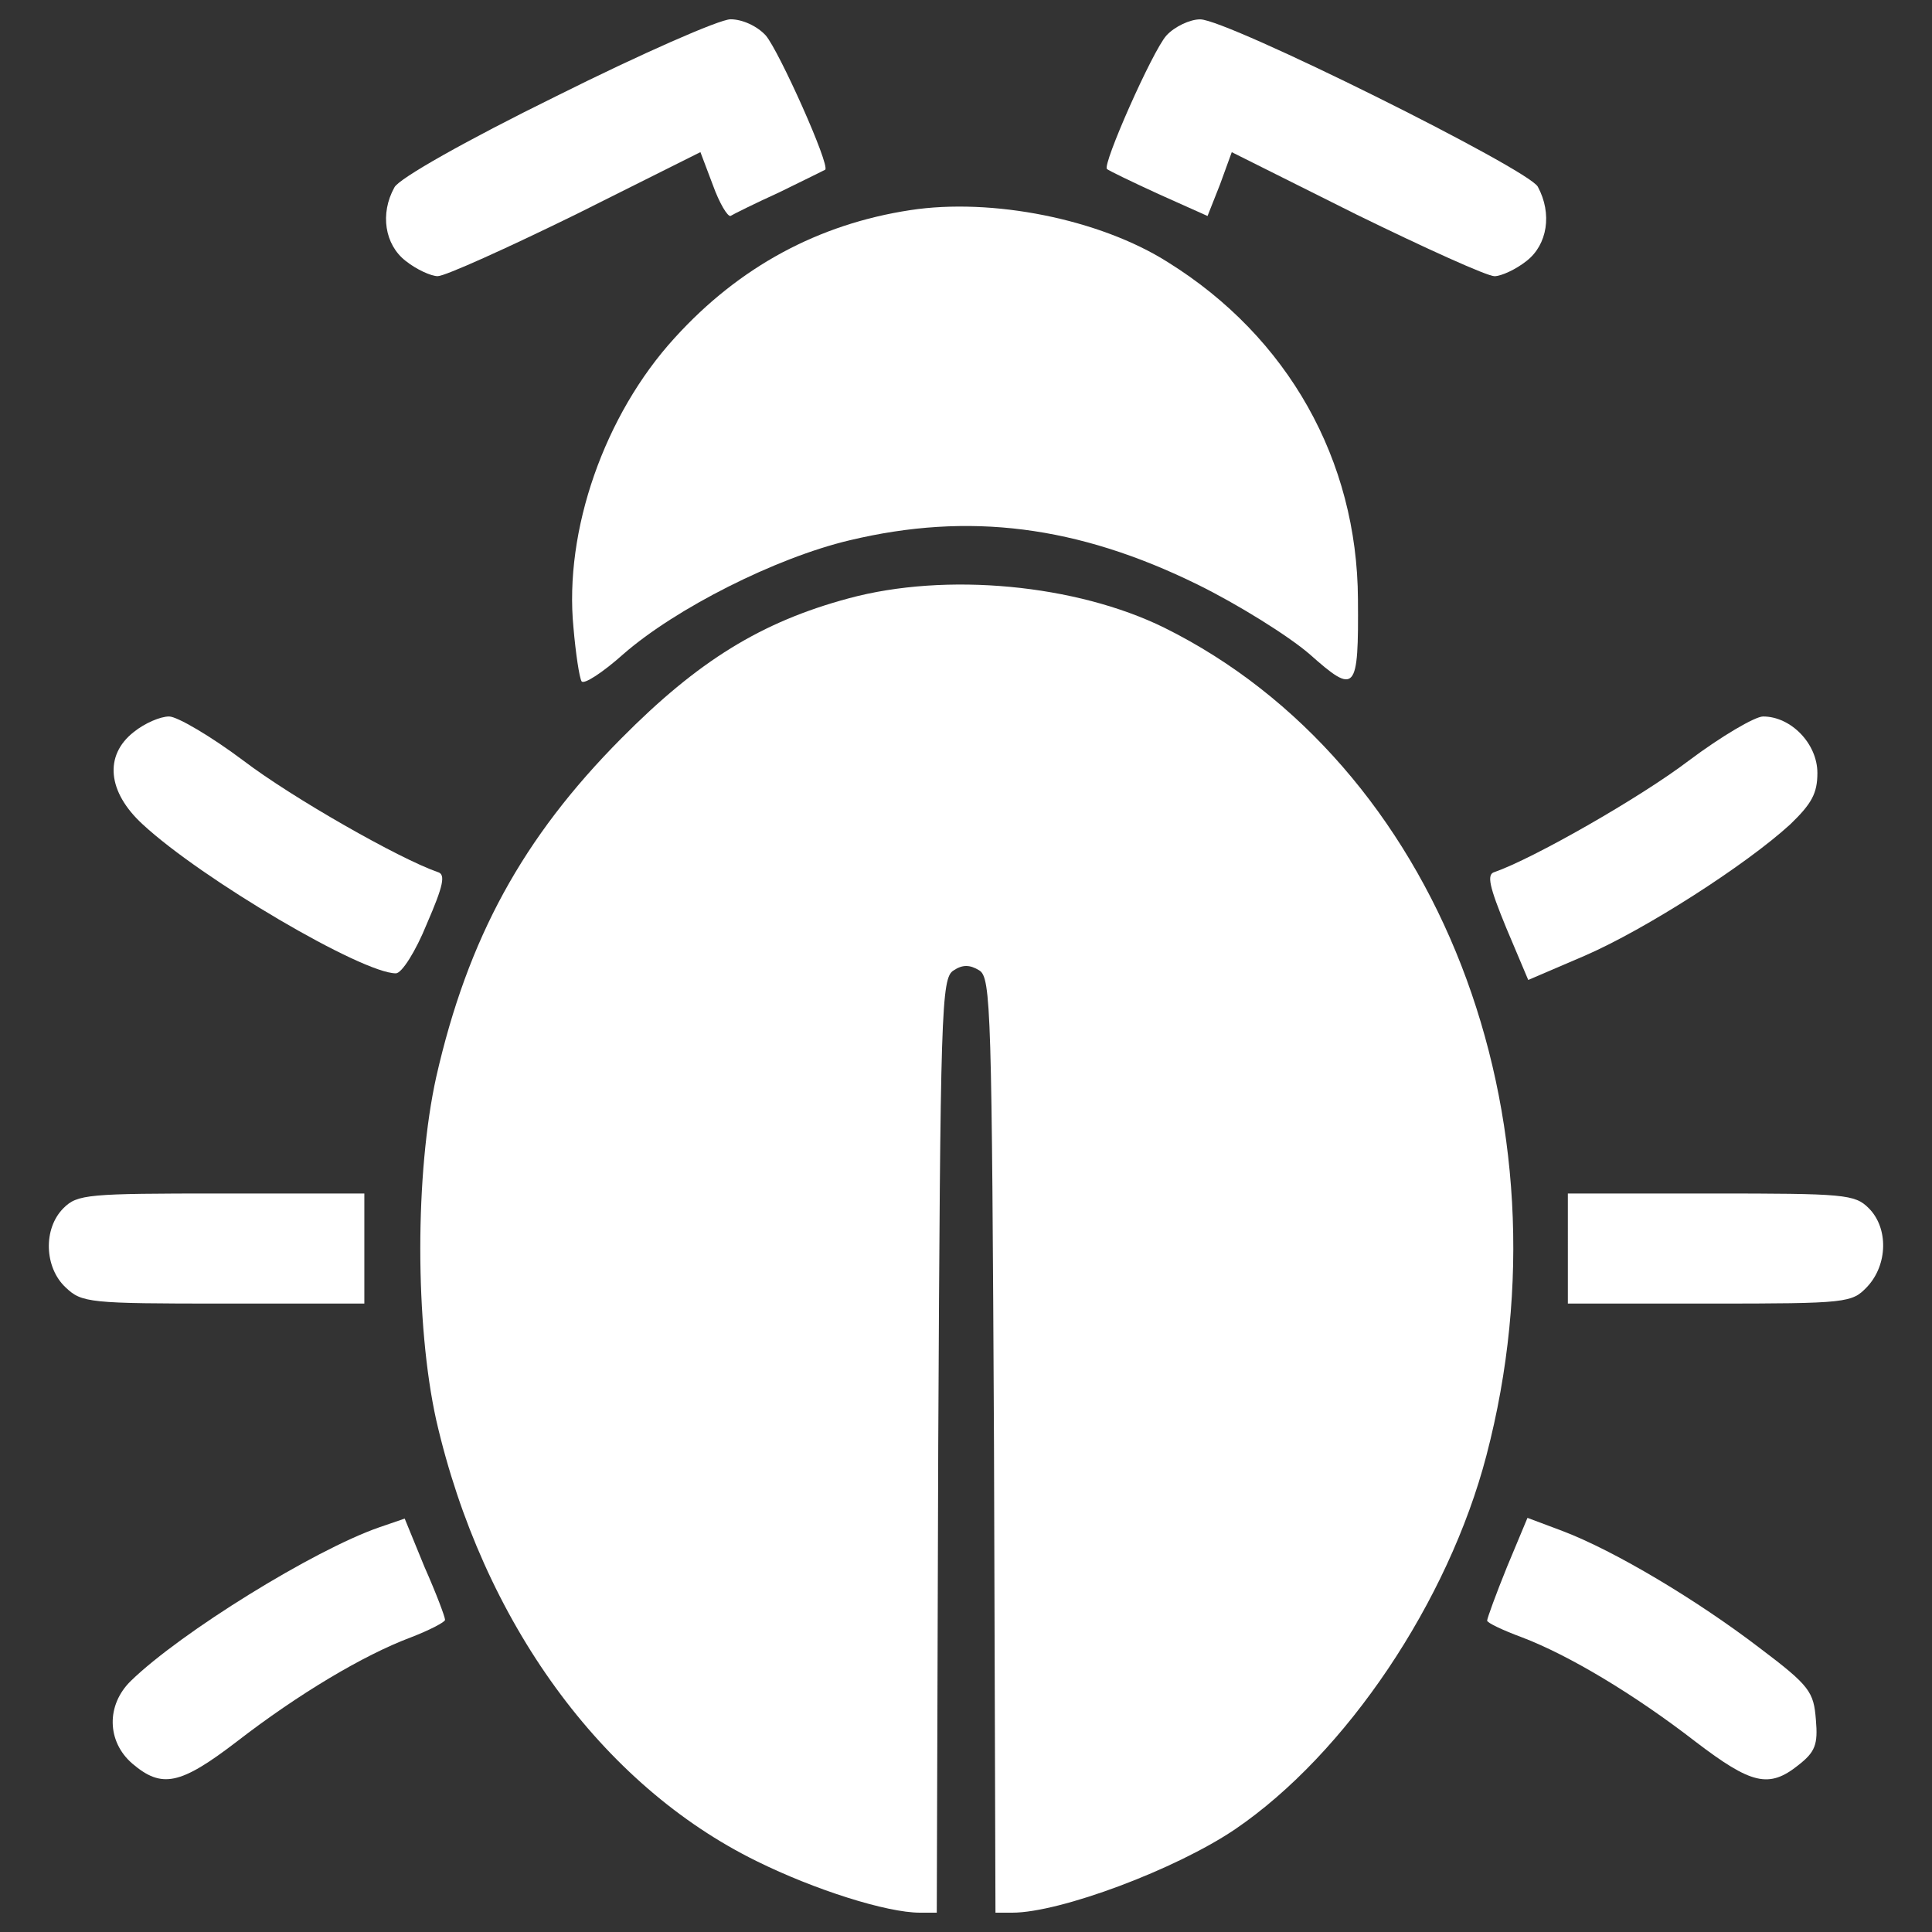 <svg fill="#fff" xmlns="http://www.w3.org/2000/svg" viewBox="0 0 1000 1000">
  <rect x="0" y="0" width="1000" height="1000" fill="#333333" stroke="none"/>
  <g transform="translate(0,511) scale(0.1,-0.1)">
    <path d="M2877.2,4611.2c-463.4-227.9-812.9-425.4-835.7-471c-76-136.8-49.4-296.3,57-379.8c57-45.6,132.9-79.8,167.1-79.8c38,0,357.1,144.3,714.1,319.1l645.7,322.9l64.6-170.9c34.2-95,76-163.3,91.2-159.5c11.4,7.6,125.4,64.6,250.7,121.5c125.3,60.8,231.7,114,239.3,117.8c26.6,22.8-239.3,615.4-307.7,695.1c-45.6,49.4-121.6,83.6-182.3,83.6C3724.2,5010,3317.8,4831.5,2877.2,4611.2z"/>
    <path d="M6037.5,4926.4c-72.2-79.8-334.3-672.3-307.7-691.3c7.6-7.6,125.3-64.6,265.9-129.1l254.5-114l64.6,163.3l60.8,167.1l645.7-322.9c357-174.7,676.1-319.1,714.1-319.1c34.2,0,110.2,34.2,167.2,79.8c106.3,83.6,132.9,243.1,57,383.6c-49.4,91.2-1606.7,866-1747.3,866C6159,5010,6079.3,4972,6037.5,4926.4z"/>
    <path d="M4711.8,4022.4c-474.8-72.2-885-292.5-1219.3-660.9c-364.6-398.8-573.5-999-524.2-1500.4c11.4-132.9,30.4-258.3,41.8-277.3c11.4-19,110.2,45.6,216.5,140.6c269.7,235.5,786.3,497.6,1169.9,588.8c619.1,148.1,1181.3,76,1800.4-227.9c208.9-102.6,471-265.9,581.1-360.8c239.3-212.7,254.5-197.5,250.7,284.9c-3.8,717.9-360.9,1356.1-983.8,1743.5C5691.8,3976.8,5133.5,4087,4711.8,4022.4z"/>
    <path d="M4392.8,2013c-452-121.6-778.7-322.9-1177.5-725.5c-509-512.8-793.9-1033.2-957.2-1751.1c-110.2-497.6-110.2-1280.1,0-1777.7C2497.4-3282,3112.7-4129.1,3918-4524.1c300.1-148.2,672.3-265.9,843.3-265.9h87.4l7.6,2415.8C4867.6-117.9,4871.4,49.2,4936,87.2c45.6,30.4,83.6,30.4,132.9,0c60.8-38,64.6-205.1,76-2461.4l7.6-2415.8h87.4c246.9,0,847.1,224.1,1154.7,433c573.6,391.2,1101.6,1177.5,1299.1,1933.4c459.6,1754.9-250.7,3581.9-1667.5,4284.7C5570.3,2085.2,4898,2149.8,4392.8,2013z"/>
    <path d="M693.1,1321.7c-155.7-121.5-136.7-311.5,45.6-478.6C1046.3,558.2,1874.4,72,2049.1,72c30.4,0,102.6,114,159.5,254.5c87.4,201.3,98.8,258.3,57,269.7c-197.5,68.4-752.1,383.6-1006.6,577.4c-167.1,125.3-341.9,227.9-383.6,227.9C829.8,1401.5,750.1,1367.3,693.1,1321.7z"/>
    <path d="M8742,1173.6c-254.5-193.7-809.1-509-1006.6-577.4c-41.8-11.4-26.6-76,60.8-288.7l113.9-269.7l292.5,125.4c315.3,136.7,835.6,471,1063.6,679.9c110.2,106.4,140.6,159.5,140.6,265.9c0,151.9-136.7,292.5-281.1,292.5C9083.8,1401.5,8909.1,1298.9,8742,1173.6z"/>
    <path d="M328.4-1143.5c-106.3-106.3-98.8-307.7,11.4-410.2c83.6-79.8,121.6-83.6,816.7-83.6h729.3v284.9v284.9h-740.7C453.8-1067.5,400.6-1071.3,328.4-1143.5z"/>
    <path d="M8115.2-1352.4v-284.9h733.1c717.9,0,736.9,3.8,816.7,87.4c106.3,114,110.2,303.9,7.6,406.4c-72.2,72.2-125.3,76-816.7,76h-740.7V-1352.4z"/>
    <path d="M1961.8-2795.8C1623.7-2913.6,936.2-3339,677.9-3589.7c-129.2-125.3-125.4-315.3,7.6-429.2c151.9-129.1,246.9-110.1,539.4,113.9c319.1,246.9,657.1,448.2,900.2,539.4c98.8,38,178.5,79.8,178.5,91.2c0,15.2-45.6,136.7-106.3,273.5l-102.6,250.7L1961.8-2795.8z"/>
    <path d="M7800-3000.9c-57-140.5-102.6-265.9-102.6-277.3c0-11.4,79.8-49.4,182.3-87.4c239.3-91.2,577.4-292.5,896.4-539.4c288.7-220.3,379.9-243.1,531.8-121.6c87.4,68.4,102.5,106.4,91.1,235.5c-11.4,144.3-30.4,174.8-292.5,372.3c-322.9,246.9-748.3,501.4-1018,604l-182.3,68.4L7800-3000.9z"/>
  </g>
</svg>